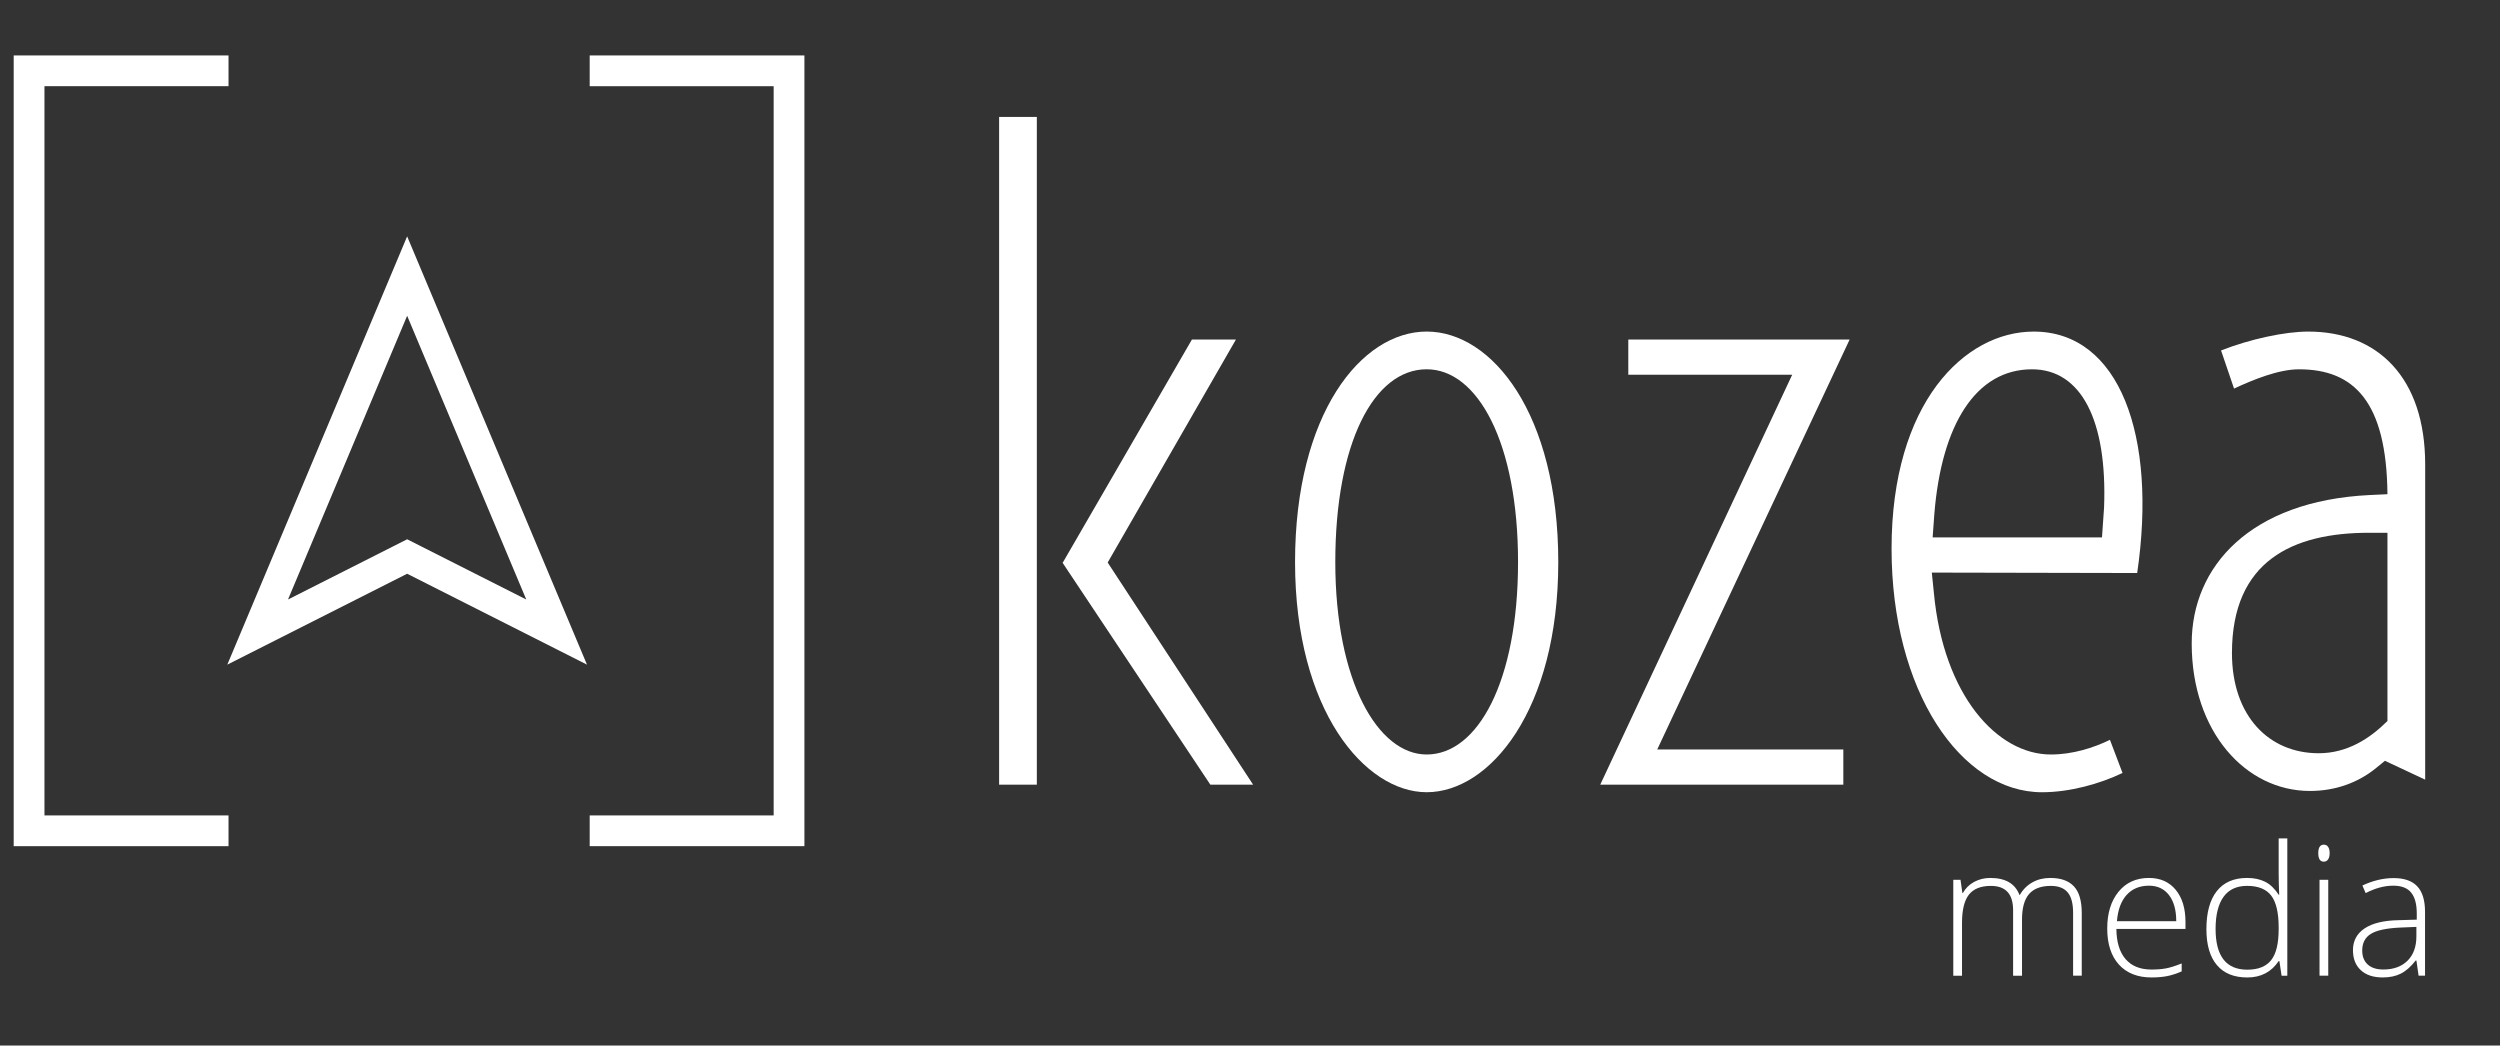 <?xml version="1.0" encoding="utf-8"?>
<!-- Generator: Adobe Illustrator 19.2.1, SVG Export Plug-In . SVG Version: 6.00 Build 0)  -->
<svg version="1.1" xmlns="http://www.w3.org/2000/svg" xmlns:xlink="http://www.w3.org/1999/xlink" x="0px" y="0px"
	 viewBox="0 0 121.75 50.917" enable-background="new 0 0 121.75 50.917" xml:space="preserve">
<rect x="0" y="0" width="121.75" height="50.917" fill="#333333" stroke="none"/>
<g id="Calque_4">
</g>
<g id="Repères" display="none">
</g>
<g id="Calque_3">
	<polygon fill="#FFFFFF" points="11.129,39.711 2.165,39.711 2.165,4.197 11.129,4.197 11.129,2.7 2.165,2.7 
		0.667,2.7 0.667,4.197 0.667,39.711 0.667,41.209 2.165,41.209 11.129,41.209 	"/>
	<polygon fill="#FFFFFF" points="37.677,2.7 28.718,2.7 28.718,4.198 37.677,4.198 37.677,39.711 
		28.718,39.711 28.718,41.208 37.677,41.208 39.175,41.208 39.175,39.711 39.175,4.198 39.175,2.7 	"/>
	<path fill="#FFFFFF" d="M19.828,11.511l-8.758,20.857l8.758-4.427l8.758,4.427L19.828,11.511z M19.828,15.379
		l5.801,13.817l-5.125-2.591l-0.676-0.342l-0.676,0.342l-5.126,2.591L19.828,15.379z"/>
	<path fill="#FFFFFF" d="M51.74,27.395h0.02l6.287-10.86h2.143l-6.246,10.86l7.083,10.819h-2.082L51.74,27.395z
		 M50.494,38.214h-1.837V5.696h1.837V38.214z"/>
	<path fill="#FFFFFF" d="M69.479,36.744c2.494,0,4.45-3.572,4.45-9.37c0-5.797-1.96-9.39-4.45-9.39
		c-2.577,0-4.45,3.593-4.45,9.39C65.029,33.172,67.104,36.744,69.479,36.744 M69.479,38.581
		c-3.003,0-6.41-3.981-6.41-11.207c0-7.226,3.225-11.227,6.41-11.227c3.184,0,6.409,4.001,6.409,11.227
		C75.888,34.6,72.541,38.581,69.479,38.581"/>
	<g>
		<polygon fill="#FFFFFF" points="77.931,38.214 87.28,18.25 79.298,18.25 79.298,16.536 90.077,16.536 80.707,36.499 
			89.77,36.499 89.77,38.214 		"/>
	</g>
	<g>
		<path fill="#FFFFFF" d="M98.957,17.985c-2.735,0-4.409,2.695-4.756,7.063l-0.081,1.123h8.247l0.101-1.45
			C102.632,20.455,101.346,17.985,98.957,17.985 M104.081,27.906l-10.002-0.021l0.102,1.001
			c0.469,4.98,3.082,7.858,5.695,7.858c1.062,0,2.082-0.326,2.878-0.714l0.613,1.613
			c-1.103,0.531-2.572,0.939-3.92,0.939c-3.96,0-7.328-4.94-7.328-11.86c0-7.104,3.552-10.574,6.92-10.574
			C103.224,16.148,105.061,21.231,104.081,27.906"/>
	</g>
	<g>
		<path fill="#FFFFFF" d="M116.269,35.112v-9.166h-0.898c-3.715,0-6.675,1.367-6.675,5.859
			c0,3.061,1.796,4.878,4.225,4.878C114.326,36.683,115.43,35.951,116.269,35.112 M106.736,31.335
			c0-3.756,2.858-6.94,8.655-7.226l0.878-0.041c-0.041-4.511-1.633-6.083-4.307-6.083c-1.001,0-2.246,0.511-3.164,0.939
			l-0.633-1.857c1.409-0.552,3.103-0.919,4.246-0.919c3.388,0,5.695,2.246,5.695,6.471v15.35l-1.96-0.918
			l-0.449,0.367c-0.857,0.694-1.959,1.102-3.204,1.102C109.369,38.52,106.736,35.642,106.736,31.335"/>
	</g>
	<g>
		<path fill="#FFFFFF" d="M100.96,47.516V44.453c0-0.456-0.089-0.788-0.267-0.997
			c-0.177-0.209-0.45-0.313-0.816-0.313c-0.478,0-0.832,0.132-1.061,0.395
			c-0.229,0.264-0.344,0.678-0.344,1.242v2.737h-0.434v-3.192c0-0.788-0.361-1.182-1.083-1.182
			c-0.49,0-0.846,0.143-1.07,0.427c-0.223,0.285-0.335,0.741-0.335,1.369v2.578h-0.425v-4.671h0.352
			l0.09,0.641h0.026c0.129-0.232,0.312-0.412,0.55-0.54s0.5-0.191,0.787-0.191
			c0.736,0,1.208,0.276,1.418,0.829h0.017c0.152-0.267,0.356-0.471,0.612-0.614
			c0.256-0.144,0.548-0.215,0.875-0.215c0.51,0,0.892,0.136,1.147,0.408
			c0.255,0.272,0.382,0.705,0.382,1.297v3.055H100.96z"/>
		<path fill="#FFFFFF" d="M104.779,47.602c-0.679,0-1.208-0.209-1.588-0.627
			c-0.379-0.418-0.569-1.004-0.569-1.757c0-0.745,0.184-1.341,0.55-1.79
			c0.366-0.448,0.86-0.672,1.482-0.672c0.55,0,0.984,0.192,1.302,0.576s0.477,0.905,0.477,1.564
			v0.344h-3.365c0.006,0.642,0.156,1.131,0.449,1.47c0.293,0.338,0.714,0.507,1.261,0.507
			c0.266,0,0.5-0.019,0.703-0.056c0.202-0.038,0.458-0.118,0.767-0.241v0.387
			c-0.263,0.115-0.507,0.192-0.73,0.234C105.295,47.581,105.049,47.602,104.779,47.602z
			 M104.655,43.133c-0.45,0-0.811,0.148-1.083,0.445s-0.431,0.724-0.477,1.283h2.888
			c0-0.541-0.118-0.965-0.353-1.27S105.07,43.133,104.655,43.133z"/>
		<path fill="#FFFFFF" d="M109.433,42.756c0.338,0,0.63,0.062,0.876,0.185
			c0.247,0.123,0.467,0.334,0.662,0.632h0.026c-0.017-0.361-0.026-0.715-0.026-1.062v-1.68h0.421
			v6.686h-0.279l-0.107-0.713h-0.035c-0.355,0.533-0.865,0.799-1.529,0.799
			c-0.645,0-1.138-0.201-1.479-0.602s-0.511-0.985-0.511-1.753c0-0.808,0.169-1.425,0.507-1.852
			C108.297,42.969,108.788,42.756,109.433,42.756z M109.433,43.142c-0.51,0-0.893,0.179-1.149,0.537
			c-0.256,0.358-0.385,0.878-0.385,1.56c0,1.323,0.514,1.985,1.543,1.985
			c0.527,0,0.914-0.153,1.16-0.46c0.246-0.307,0.369-0.812,0.369-1.517v-0.073
			c0-0.722-0.121-1.241-0.363-1.558C110.366,43.3,109.974,43.142,109.433,43.142z"/>
		<path fill="#FFFFFF" d="M112.9,41.548c0-0.275,0.09-0.413,0.271-0.413c0.089,0,0.158,0.036,0.208,0.107
			c0.05,0.072,0.075,0.173,0.075,0.305c0,0.129-0.025,0.23-0.075,0.305
			c-0.05,0.074-0.12,0.111-0.208,0.111C112.99,41.965,112.9,41.826,112.9,41.548z M113.386,47.516
			h-0.425v-4.671h0.425V47.516z"/>
		<path fill="#FFFFFF" d="M117.786,47.516l-0.107-0.739h-0.035c-0.235,0.301-0.476,0.514-0.724,0.638
			c-0.248,0.125-0.541,0.187-0.878,0.187c-0.459,0-0.815-0.117-1.07-0.353
			c-0.255-0.235-0.383-0.56-0.383-0.975c0-0.456,0.19-0.809,0.569-1.062
			c0.38-0.252,0.929-0.385,1.648-0.399l0.89-0.026v-0.31c0-0.444-0.09-0.779-0.271-1.005
			c-0.18-0.226-0.471-0.339-0.872-0.339c-0.433,0-0.881,0.12-1.345,0.361l-0.159-0.37
			c0.513-0.24,1.02-0.361,1.521-0.361c0.513,0,0.896,0.133,1.149,0.4
			c0.253,0.266,0.38,0.682,0.38,1.246v3.106H117.786z M116.067,47.215c0.498,0,0.892-0.143,1.179-0.428
			c0.288-0.285,0.432-0.681,0.432-1.188V45.14l-0.816,0.034c-0.656,0.032-1.124,0.134-1.403,0.307
			s-0.419,0.443-0.419,0.81c0,0.292,0.09,0.519,0.269,0.681
			C115.487,47.134,115.74,47.215,116.067,47.215z"/>
	</g>
</g>
<g id="footer">
</g>
<g id="community">
</g>
<g id="media">
</g>
<g id="link">
</g>
<g id="platform">
</g>
<g id="intro">
</g>
<g id="menu">
</g>
</svg>
